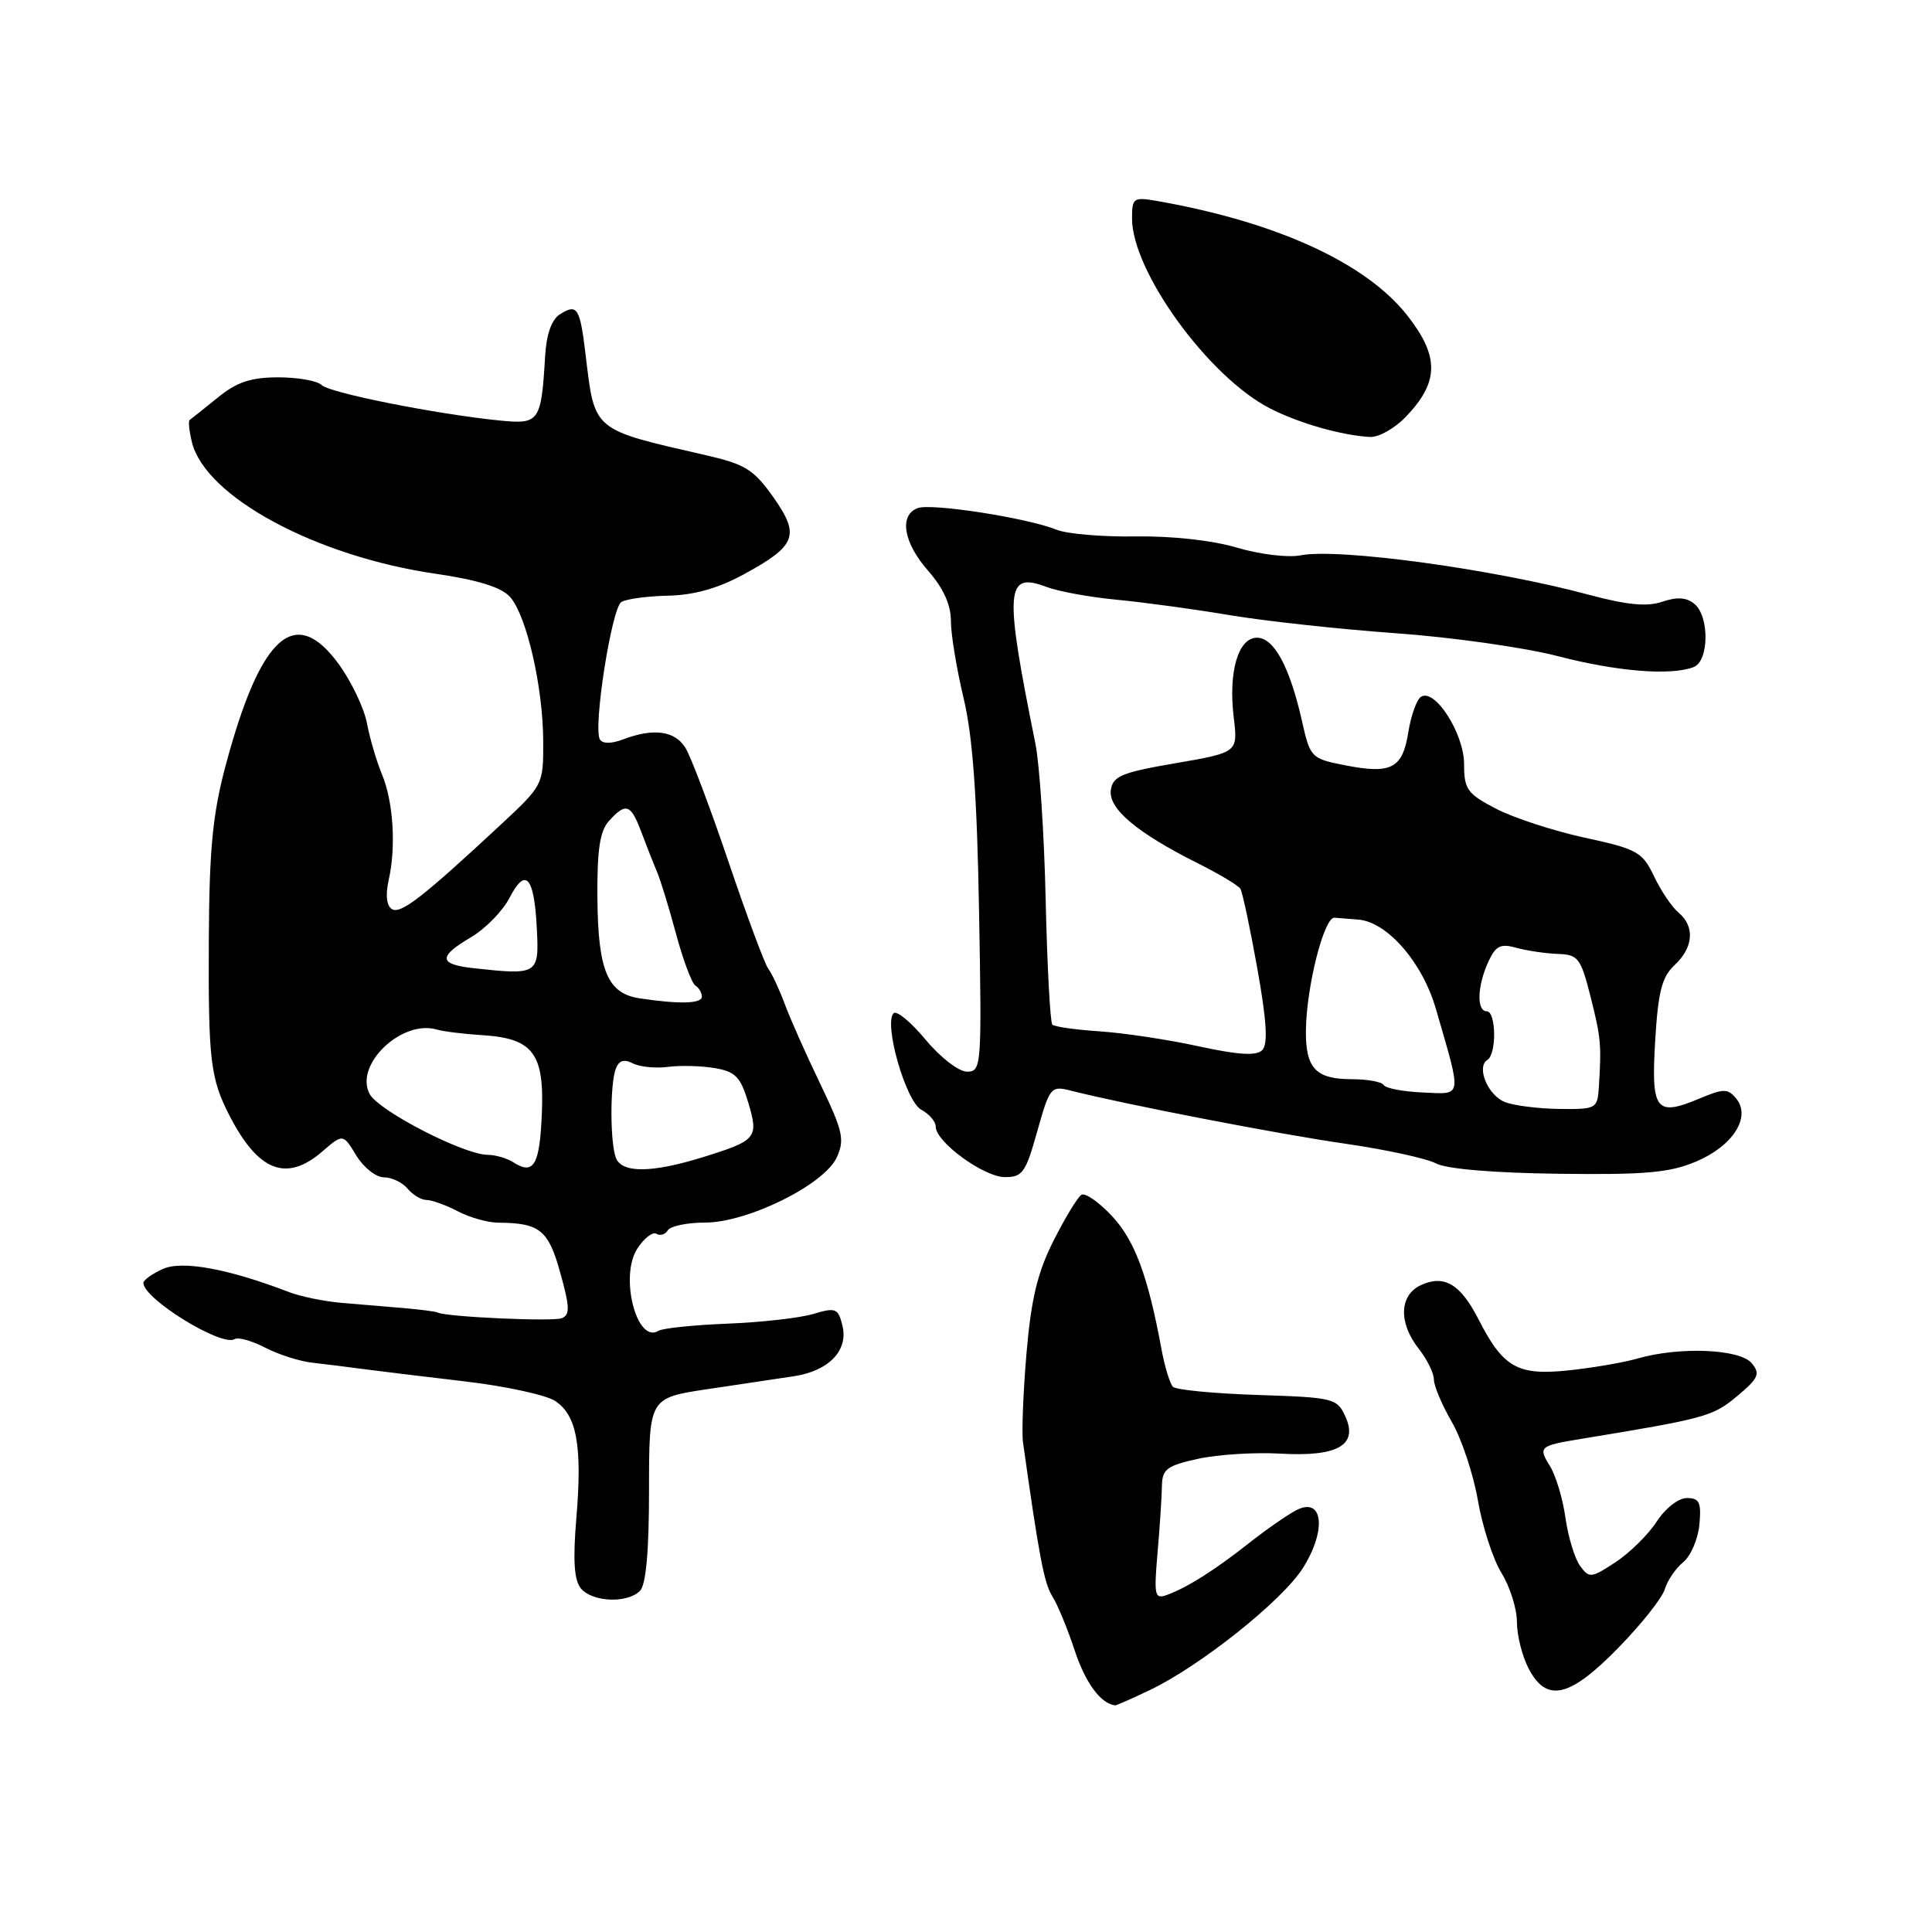 <?xml version="1.0" encoding="UTF-8" standalone="no"?>
<!DOCTYPE svg PUBLIC "-//W3C//DTD SVG 1.1//EN" "http://www.w3.org/Graphics/SVG/1.1/DTD/svg11.dtd" >
<svg xmlns="http://www.w3.org/2000/svg" xmlns:xlink="http://www.w3.org/1999/xlink" version="1.1" viewBox="0 0 256 256">
 <g >
 <path fill="currentColor"
d=" M 152.26 223.99 C 158.96 220.82 169.91 212.11 172.65 207.76 C 175.84 202.70 175.30 198.24 171.73 200.13 C 170.50 200.78 167.70 202.73 165.50 204.47 C 160.96 208.05 157.34 210.34 154.67 211.32 C 152.99 211.94 152.89 211.49 153.38 205.75 C 153.68 202.31 153.94 198.34 153.96 196.92 C 154.00 194.67 154.60 194.21 158.75 193.30 C 161.36 192.73 166.24 192.42 169.58 192.61 C 177.24 193.06 180.00 191.50 178.27 187.70 C 177.17 185.28 176.73 185.17 166.64 184.84 C 160.88 184.65 155.83 184.17 155.42 183.76 C 155.02 183.35 154.33 181.10 153.90 178.76 C 152.11 169.06 150.36 164.36 147.34 161.13 C 145.61 159.28 143.79 158.01 143.29 158.32 C 142.79 158.63 141.14 161.35 139.61 164.38 C 137.48 168.59 136.64 172.07 136.02 179.27 C 135.58 184.44 135.37 189.76 135.55 191.09 C 137.66 206.12 138.35 209.79 139.43 211.50 C 140.13 212.60 141.47 215.86 142.42 218.74 C 143.83 223.00 145.86 225.75 147.76 225.97 C 147.90 225.99 149.93 225.10 152.26 223.99 Z  M 214.44 218.34 C 217.48 215.23 220.25 211.74 220.59 210.59 C 220.93 209.44 222.03 207.82 223.03 207.00 C 224.04 206.18 225.00 203.93 225.18 202.00 C 225.45 199.07 225.18 198.50 223.52 198.50 C 222.40 198.50 220.66 199.86 219.52 201.62 C 218.41 203.33 215.96 205.75 214.08 206.99 C 210.84 209.12 210.58 209.15 209.37 207.49 C 208.66 206.52 207.79 203.65 207.43 201.11 C 207.08 198.58 206.14 195.48 205.36 194.23 C 203.79 191.73 203.99 191.56 209.50 190.66 C 225.96 187.96 226.95 187.69 230.15 185.02 C 233.02 182.62 233.28 182.04 232.11 180.63 C 230.54 178.74 222.54 178.41 216.99 180.01 C 215.07 180.56 210.88 181.27 207.68 181.60 C 201.04 182.27 199.16 181.18 195.90 174.80 C 193.53 170.16 191.38 168.87 188.31 170.27 C 185.41 171.59 185.27 175.26 188.00 178.73 C 189.10 180.13 190.00 181.96 190.00 182.80 C 190.00 183.64 191.07 186.16 192.37 188.41 C 193.67 190.66 195.23 195.34 195.83 198.82 C 196.43 202.30 197.84 206.63 198.96 208.44 C 200.08 210.25 201.00 213.17 201.00 214.92 C 201.00 216.67 201.69 219.43 202.53 221.05 C 204.91 225.67 207.97 224.97 214.44 218.34 Z  M 84.80 210.80 C 85.60 210.00 86.00 205.56 86.00 197.42 C 86.00 185.23 86.00 185.23 93.75 184.07 C 98.01 183.44 103.16 182.66 105.18 182.36 C 109.85 181.65 112.45 178.93 111.62 175.61 C 111.05 173.34 110.73 173.22 107.75 174.11 C 105.96 174.64 100.85 175.22 96.39 175.39 C 91.93 175.57 87.82 175.99 87.25 176.34 C 84.37 178.13 82.05 169.09 84.46 165.43 C 85.35 164.06 86.49 163.18 86.97 163.48 C 87.46 163.79 88.14 163.58 88.49 163.02 C 88.84 162.46 91.04 162.00 93.40 162.00 C 99.07 162.00 109.24 156.97 110.88 153.35 C 111.95 151.02 111.69 149.86 108.68 143.60 C 106.80 139.70 104.68 134.93 103.97 133.00 C 103.25 131.07 102.28 128.99 101.80 128.36 C 101.33 127.74 98.96 121.36 96.53 114.19 C 94.10 107.01 91.53 100.21 90.81 99.07 C 89.41 96.83 86.59 96.45 82.60 97.96 C 81.01 98.57 79.85 98.57 79.49 97.98 C 78.56 96.47 81.04 80.60 82.33 79.77 C 82.97 79.37 85.75 78.99 88.50 78.93 C 91.88 78.87 95.10 77.97 98.43 76.17 C 105.53 72.32 106.06 70.97 102.47 65.88 C 99.87 62.21 98.75 61.51 93.50 60.31 C 78.43 56.86 78.82 57.19 77.60 47.05 C 76.84 40.73 76.50 40.20 74.20 41.64 C 73.10 42.33 72.41 44.26 72.24 47.10 C 71.71 55.93 71.49 56.24 66.21 55.72 C 57.77 54.87 43.66 52.06 42.62 51.02 C 42.06 50.46 39.47 50.00 36.88 50.00 C 33.23 50.00 31.39 50.62 28.83 52.70 C 27.00 54.18 25.33 55.51 25.13 55.65 C 24.93 55.79 25.07 57.13 25.44 58.63 C 27.25 65.84 41.84 73.71 57.69 76.02 C 63.27 76.83 66.42 77.81 67.56 79.07 C 69.77 81.51 71.96 91.03 71.98 98.26 C 72.00 104.00 71.97 104.05 66.25 109.37 C 55.98 118.92 53.08 121.17 51.93 120.46 C 51.22 120.02 51.06 118.60 51.50 116.63 C 52.50 112.20 52.12 106.22 50.61 102.60 C 49.90 100.89 49.01 97.87 48.63 95.87 C 48.26 93.87 46.59 90.36 44.93 88.06 C 39.11 80.02 34.52 84.12 29.88 101.50 C 28.18 107.88 27.73 112.53 27.67 124.50 C 27.59 140.55 27.87 142.91 30.45 147.90 C 34.23 155.22 37.96 156.66 42.67 152.61 C 45.45 150.21 45.45 150.21 47.21 153.11 C 48.18 154.70 49.82 156.00 50.86 156.00 C 51.90 156.00 53.32 156.68 54.00 157.50 C 54.68 158.32 55.81 159.00 56.51 159.00 C 57.20 159.00 59.06 159.67 60.64 160.49 C 62.21 161.32 64.62 162.00 66.00 162.01 C 71.53 162.05 72.66 162.96 74.24 168.65 C 75.51 173.20 75.54 174.24 74.43 174.67 C 73.20 175.14 59.15 174.50 58.00 173.92 C 57.73 173.78 55.70 173.52 53.50 173.33 C 51.30 173.15 47.61 172.84 45.30 172.64 C 42.98 172.44 39.83 171.80 38.30 171.21 C 30.21 168.10 24.12 166.99 21.57 168.15 C 20.15 168.79 19.00 169.62 19.00 169.99 C 19.00 172.10 29.38 178.50 31.09 177.44 C 31.56 177.15 33.38 177.66 35.14 178.57 C 36.91 179.49 39.73 180.39 41.42 180.57 C 43.12 180.76 46.08 181.13 48.00 181.39 C 49.92 181.65 55.96 182.38 61.42 183.02 C 66.87 183.65 72.33 184.83 73.55 185.63 C 76.43 187.51 77.17 191.56 76.37 201.15 C 75.90 206.79 76.07 209.38 76.98 210.48 C 78.49 212.29 83.11 212.49 84.80 210.80 Z  M 137.44 149.91 C 139.08 144.07 139.26 143.85 141.83 144.50 C 148.92 146.31 169.54 150.30 178.28 151.55 C 183.65 152.33 189.05 153.50 190.28 154.16 C 191.65 154.89 197.87 155.42 206.50 155.53 C 218.01 155.68 221.25 155.39 224.74 153.91 C 229.63 151.85 232.07 148.00 230.05 145.56 C 228.94 144.22 228.40 144.22 225.20 145.56 C 219.39 147.99 218.77 147.17 219.32 137.91 C 219.71 131.38 220.21 129.45 221.90 127.87 C 224.40 125.55 224.60 122.75 222.42 120.93 C 221.55 120.21 220.09 118.05 219.17 116.12 C 217.62 112.88 216.96 112.51 210.00 111.00 C 205.88 110.11 200.59 108.38 198.25 107.17 C 194.41 105.17 194.00 104.60 194.00 101.23 C 193.99 97.21 190.14 91.18 188.30 92.32 C 187.73 92.67 186.97 94.78 186.61 97.02 C 185.84 101.84 184.37 102.61 178.21 101.40 C 173.73 100.52 173.61 100.40 172.51 95.50 C 170.89 88.35 168.81 84.50 166.56 84.50 C 164.06 84.50 162.74 89.04 163.48 95.10 C 164.03 99.70 164.03 99.70 155.76 101.13 C 148.64 102.35 147.46 102.84 147.19 104.68 C 146.84 107.14 150.63 110.34 158.68 114.37 C 161.53 115.80 164.08 117.32 164.36 117.77 C 164.63 118.21 165.64 122.96 166.60 128.32 C 167.85 135.33 168.03 138.37 167.25 139.15 C 166.47 139.93 164.11 139.79 158.83 138.64 C 154.80 137.76 148.90 136.87 145.72 136.66 C 142.55 136.45 139.72 136.05 139.44 135.77 C 139.16 135.49 138.76 128.11 138.56 119.38 C 138.37 110.65 137.75 101.25 137.19 98.50 C 133.05 78.04 133.22 75.70 138.69 77.78 C 140.24 78.37 144.43 79.13 148.00 79.47 C 151.57 79.81 158.32 80.73 163.00 81.52 C 167.68 82.30 177.57 83.38 185.00 83.91 C 192.43 84.44 202.06 85.81 206.41 86.94 C 214.26 88.98 221.38 89.56 224.42 88.39 C 226.46 87.61 226.53 81.68 224.52 80.02 C 223.48 79.15 222.22 79.07 220.27 79.73 C 218.25 80.42 215.61 80.17 210.50 78.80 C 197.88 75.40 177.28 72.59 172.30 73.59 C 170.68 73.91 166.91 73.46 163.92 72.57 C 160.66 71.60 155.31 71.01 150.50 71.08 C 146.10 71.15 141.38 70.75 140.00 70.19 C 136.14 68.63 123.38 66.64 121.59 67.33 C 119.10 68.28 119.71 71.91 123.00 75.65 C 125.00 77.93 126.00 80.14 126.00 82.29 C 126.00 84.05 126.76 88.65 127.68 92.50 C 128.89 97.55 129.46 105.41 129.73 120.75 C 130.10 141.36 130.05 142.00 128.14 142.00 C 127.04 142.00 124.61 140.12 122.65 137.77 C 120.72 135.44 118.81 133.86 118.41 134.26 C 117.06 135.60 120.03 145.95 122.07 147.04 C 123.13 147.61 124.00 148.62 123.99 149.29 C 123.98 151.30 130.32 155.94 133.12 155.97 C 135.48 156.00 135.91 155.39 137.44 149.91 Z  M 186.30 55.21 C 190.68 50.63 190.74 47.27 186.53 41.87 C 181.06 34.85 169.15 29.40 153.25 26.62 C 150.20 26.09 150.00 26.23 150.00 28.94 C 150.00 35.96 160.10 49.89 168.23 54.09 C 172.04 56.06 177.84 57.72 181.56 57.90 C 182.70 57.95 184.83 56.75 186.30 55.21 Z  M 68.00 154.00 C 67.17 153.47 65.64 153.02 64.60 153.02 C 61.42 152.99 50.17 147.19 48.98 144.96 C 46.91 141.10 53.22 135.06 57.88 136.42 C 58.77 136.68 61.52 137.02 63.98 137.17 C 70.66 137.60 72.16 139.61 71.79 147.71 C 71.50 154.43 70.70 155.74 68.00 154.00 Z  M 81.61 153.42 C 80.83 151.38 80.82 143.63 81.60 141.60 C 82.02 140.51 82.70 140.30 83.85 140.90 C 84.76 141.37 86.85 141.58 88.50 141.37 C 90.15 141.15 92.95 141.23 94.72 141.53 C 97.44 141.99 98.13 142.70 99.14 146.07 C 100.55 150.78 100.28 151.11 93.14 153.33 C 86.36 155.44 82.39 155.47 81.61 153.42 Z  M 84.73 132.28 C 80.51 131.64 79.24 128.61 79.16 119.02 C 79.11 112.58 79.48 110.12 80.70 108.77 C 82.94 106.30 83.58 106.53 84.98 110.25 C 85.65 112.04 86.58 114.40 87.05 115.50 C 87.52 116.60 88.66 120.32 89.59 123.78 C 90.52 127.23 91.67 130.29 92.14 130.59 C 92.61 130.88 93.00 131.54 93.00 132.06 C 93.00 133.00 90.00 133.08 84.73 132.28 Z  M 62.75 128.29 C 58.10 127.78 58.02 126.77 62.44 124.17 C 64.33 123.05 66.62 120.71 67.52 118.96 C 69.65 114.85 70.78 116.12 71.13 123.00 C 71.45 129.13 71.29 129.23 62.75 128.29 Z  M 199.39 146.02 C 197.13 145.11 195.59 141.37 197.09 140.44 C 198.33 139.68 198.25 134.00 197.00 134.00 C 195.64 134.00 195.74 130.67 197.19 127.49 C 198.18 125.31 198.80 125.00 200.94 125.59 C 202.35 125.98 204.82 126.34 206.42 126.40 C 209.11 126.49 209.46 126.95 210.74 132.00 C 212.13 137.50 212.21 138.37 211.86 144.00 C 211.67 146.92 211.54 147.00 206.58 146.94 C 203.79 146.90 200.55 146.49 199.39 146.02 Z  M 183.36 143.78 C 183.10 143.35 181.20 143.00 179.14 143.00 C 174.35 143.00 172.99 141.57 173.04 136.55 C 173.10 130.74 175.45 121.48 176.83 121.60 C 177.47 121.66 178.88 121.77 179.97 121.85 C 183.80 122.14 188.48 127.51 190.26 133.67 C 193.74 145.69 193.85 144.99 188.53 144.76 C 185.95 144.65 183.63 144.21 183.36 143.78 Z "/>
</g>
</svg>